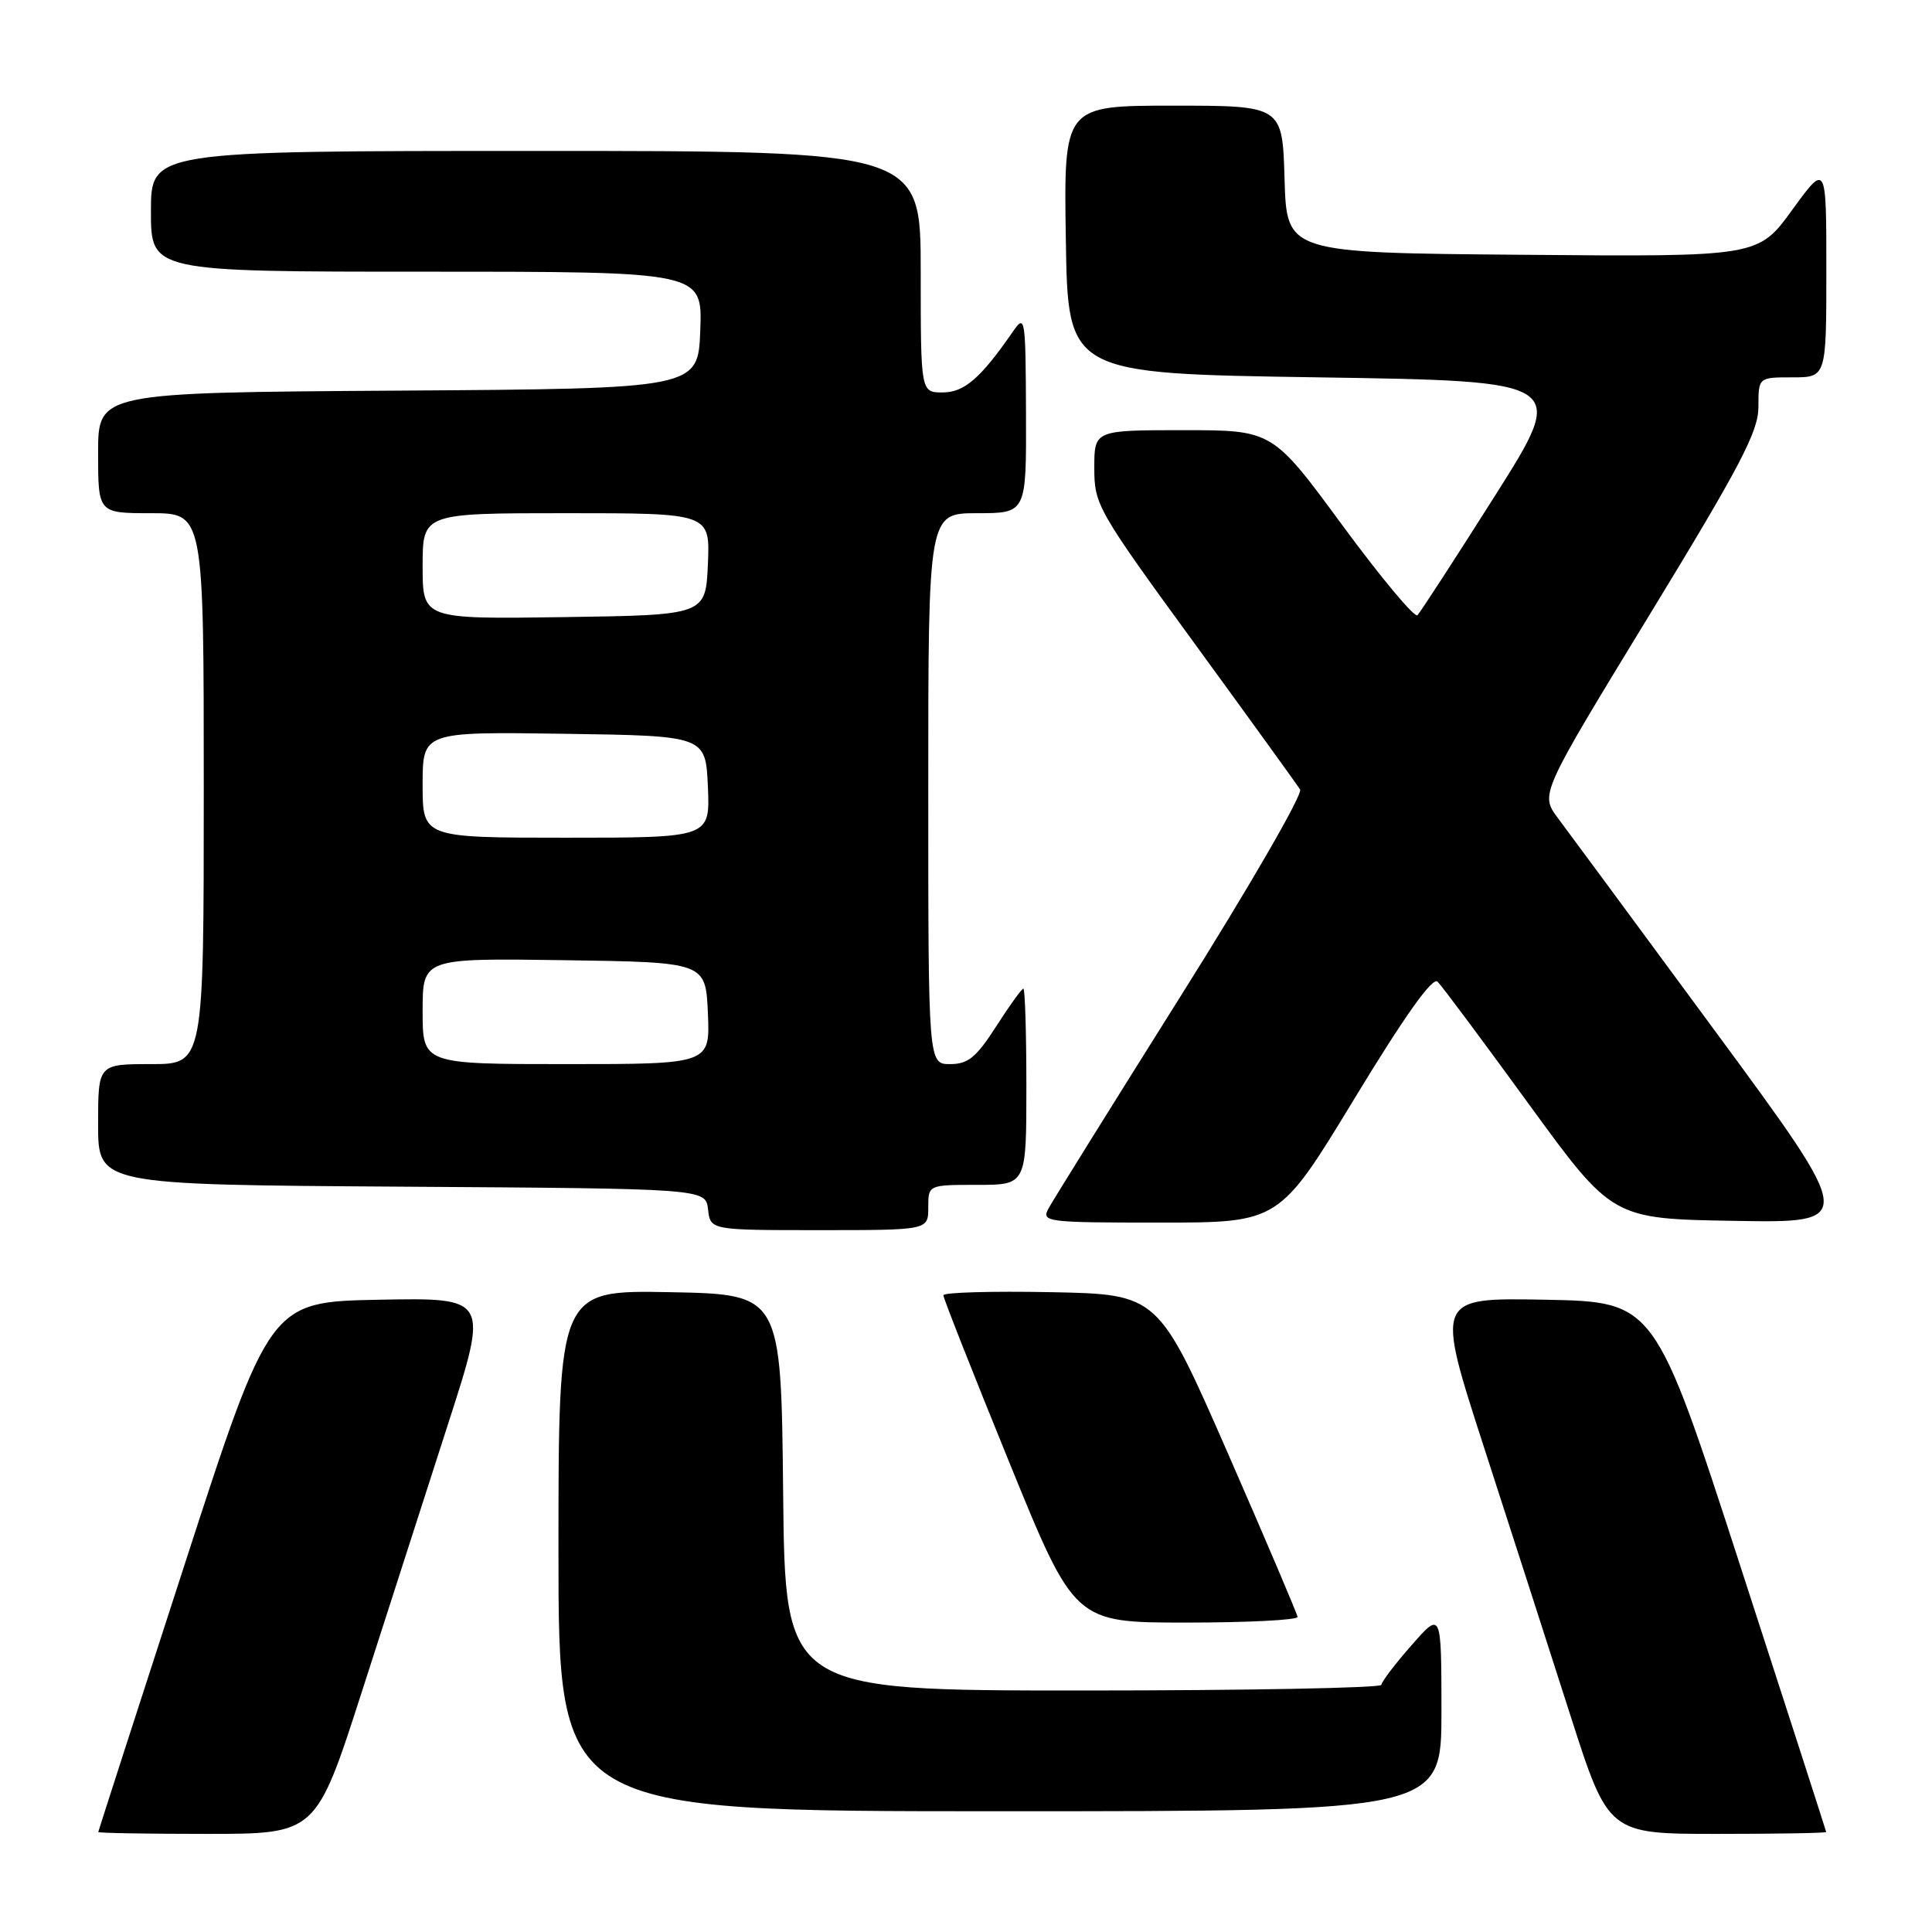 <?xml version="1.0" encoding="UTF-8" standalone="no"?>
<!DOCTYPE svg PUBLIC "-//W3C//DTD SVG 1.1//EN" "http://www.w3.org/Graphics/SVG/1.1/DTD/svg11.dtd" >
<svg xmlns="http://www.w3.org/2000/svg" xmlns:xlink="http://www.w3.org/1999/xlink" version="1.1" viewBox="0 0 256 256">
 <g >
 <path fill="currentColor"
d=" M 47.92 224.25 C 51.24 213.94 56.39 197.95 59.36 188.72 C 64.77 171.95 64.77 171.95 50.26 172.22 C 35.75 172.50 35.75 172.50 24.40 207.50 C 18.15 226.75 13.04 242.61 13.02 242.75 C 13.01 242.89 19.50 243.00 27.44 243.00 C 41.88 243.00 41.88 243.00 47.92 224.25 Z  M 241.98 242.75 C 241.96 242.61 236.85 226.75 230.60 207.50 C 219.25 172.50 219.25 172.50 204.74 172.22 C 190.22 171.95 190.22 171.95 196.62 191.72 C 200.14 202.60 205.30 218.59 208.07 227.25 C 213.12 243.00 213.12 243.00 227.56 243.00 C 235.50 243.00 241.99 242.89 241.98 242.75 Z  M 191.00 226.75 C 190.99 213.50 190.99 213.50 187.04 218.00 C 184.86 220.47 183.07 222.84 183.04 223.25 C 183.02 223.66 165.23 224.00 143.52 224.00 C 104.03 224.00 104.03 224.00 103.77 197.75 C 103.50 171.50 103.50 171.50 88.75 171.22 C 74.00 170.95 74.00 170.95 74.00 205.47 C 74.00 240.00 74.00 240.00 132.50 240.00 C 191.00 240.00 191.00 240.00 191.00 226.75 Z  M 171.93 214.25 C 171.89 213.84 167.72 204.05 162.67 192.50 C 153.47 171.50 153.47 171.50 139.24 171.22 C 131.41 171.07 125.00 171.25 125.00 171.63 C 125.00 172.01 128.91 181.92 133.69 193.66 C 142.38 215.00 142.38 215.00 157.19 215.00 C 165.34 215.00 171.97 214.66 171.93 214.25 Z  M 123.00 160.00 C 123.00 157.00 123.00 157.00 129.50 157.00 C 136.00 157.00 136.00 157.00 136.00 144.00 C 136.00 136.85 135.82 131.00 135.60 131.00 C 135.39 131.00 133.76 133.25 132.00 136.00 C 129.36 140.11 128.28 141.00 125.90 141.00 C 123.00 141.00 123.00 141.00 123.00 104.50 C 123.00 68.00 123.00 68.00 129.50 68.00 C 136.00 68.00 136.00 68.00 135.95 54.75 C 135.90 41.98 135.83 41.59 134.20 43.96 C 129.94 50.12 127.77 52.00 124.91 52.00 C 122.00 52.00 122.00 52.00 122.00 36.00 C 122.00 20.00 122.00 20.00 71.00 20.00 C 20.00 20.00 20.00 20.00 20.00 28.00 C 20.00 36.00 20.00 36.00 56.54 36.00 C 93.08 36.00 93.08 36.00 92.79 43.75 C 92.50 51.50 92.50 51.50 52.75 51.76 C 13.00 52.02 13.00 52.02 13.00 60.01 C 13.00 68.00 13.00 68.00 20.00 68.00 C 27.00 68.00 27.00 68.00 27.00 104.50 C 27.00 141.00 27.00 141.00 20.00 141.00 C 13.00 141.00 13.00 141.00 13.00 148.99 C 13.00 156.98 13.00 156.98 53.25 157.24 C 93.50 157.50 93.50 157.50 93.82 160.25 C 94.13 163.00 94.13 163.00 108.57 163.00 C 123.00 163.00 123.00 163.00 123.00 160.00 Z  M 179.49 145.54 C 186.17 134.54 189.82 129.42 190.49 130.08 C 191.05 130.63 196.48 137.92 202.57 146.29 C 213.64 161.50 213.64 161.50 229.81 161.77 C 245.98 162.05 245.98 162.05 227.37 136.77 C 217.13 122.87 207.70 110.09 206.41 108.37 C 204.08 105.23 204.08 105.23 218.54 81.52 C 230.64 61.68 233.00 57.18 233.00 53.91 C 233.00 50.00 233.00 50.00 237.50 50.00 C 242.00 50.00 242.00 50.00 242.00 35.80 C 242.00 21.60 242.00 21.60 237.48 27.81 C 232.96 34.03 232.96 34.03 201.73 33.76 C 170.50 33.50 170.50 33.50 170.21 23.75 C 169.93 14.00 169.93 14.00 155.44 14.00 C 140.95 14.00 140.95 14.00 141.23 31.75 C 141.50 49.50 141.50 49.50 174.60 50.00 C 207.70 50.50 207.70 50.50 198.10 65.68 C 192.82 74.02 188.19 81.15 187.82 81.52 C 187.44 81.89 182.97 76.53 177.87 69.60 C 168.61 57.00 168.61 57.00 156.81 57.00 C 145.00 57.00 145.00 57.00 145.00 62.02 C 145.00 66.89 145.42 67.62 158.29 85.27 C 165.60 95.30 171.89 104.00 172.27 104.62 C 172.65 105.23 165.52 117.56 156.44 132.00 C 147.36 146.45 139.48 159.11 138.93 160.13 C 137.97 161.92 138.62 162.00 153.71 162.00 C 169.50 162.00 169.50 162.00 179.49 145.54 Z  M 56.00 133.98 C 56.00 126.96 56.00 126.96 74.75 127.23 C 93.50 127.50 93.50 127.50 93.80 134.25 C 94.09 141.00 94.09 141.00 75.05 141.00 C 56.00 141.00 56.00 141.00 56.00 133.98 Z  M 56.00 103.98 C 56.00 96.96 56.00 96.96 74.75 97.23 C 93.50 97.50 93.50 97.50 93.80 104.25 C 94.09 111.00 94.09 111.00 75.05 111.00 C 56.00 111.00 56.00 111.00 56.00 103.98 Z  M 56.00 75.02 C 56.00 68.00 56.00 68.00 75.05 68.00 C 94.09 68.00 94.09 68.00 93.80 74.75 C 93.50 81.50 93.50 81.50 74.75 81.77 C 56.00 82.04 56.00 82.04 56.00 75.02 Z "/>
</g>
</svg>